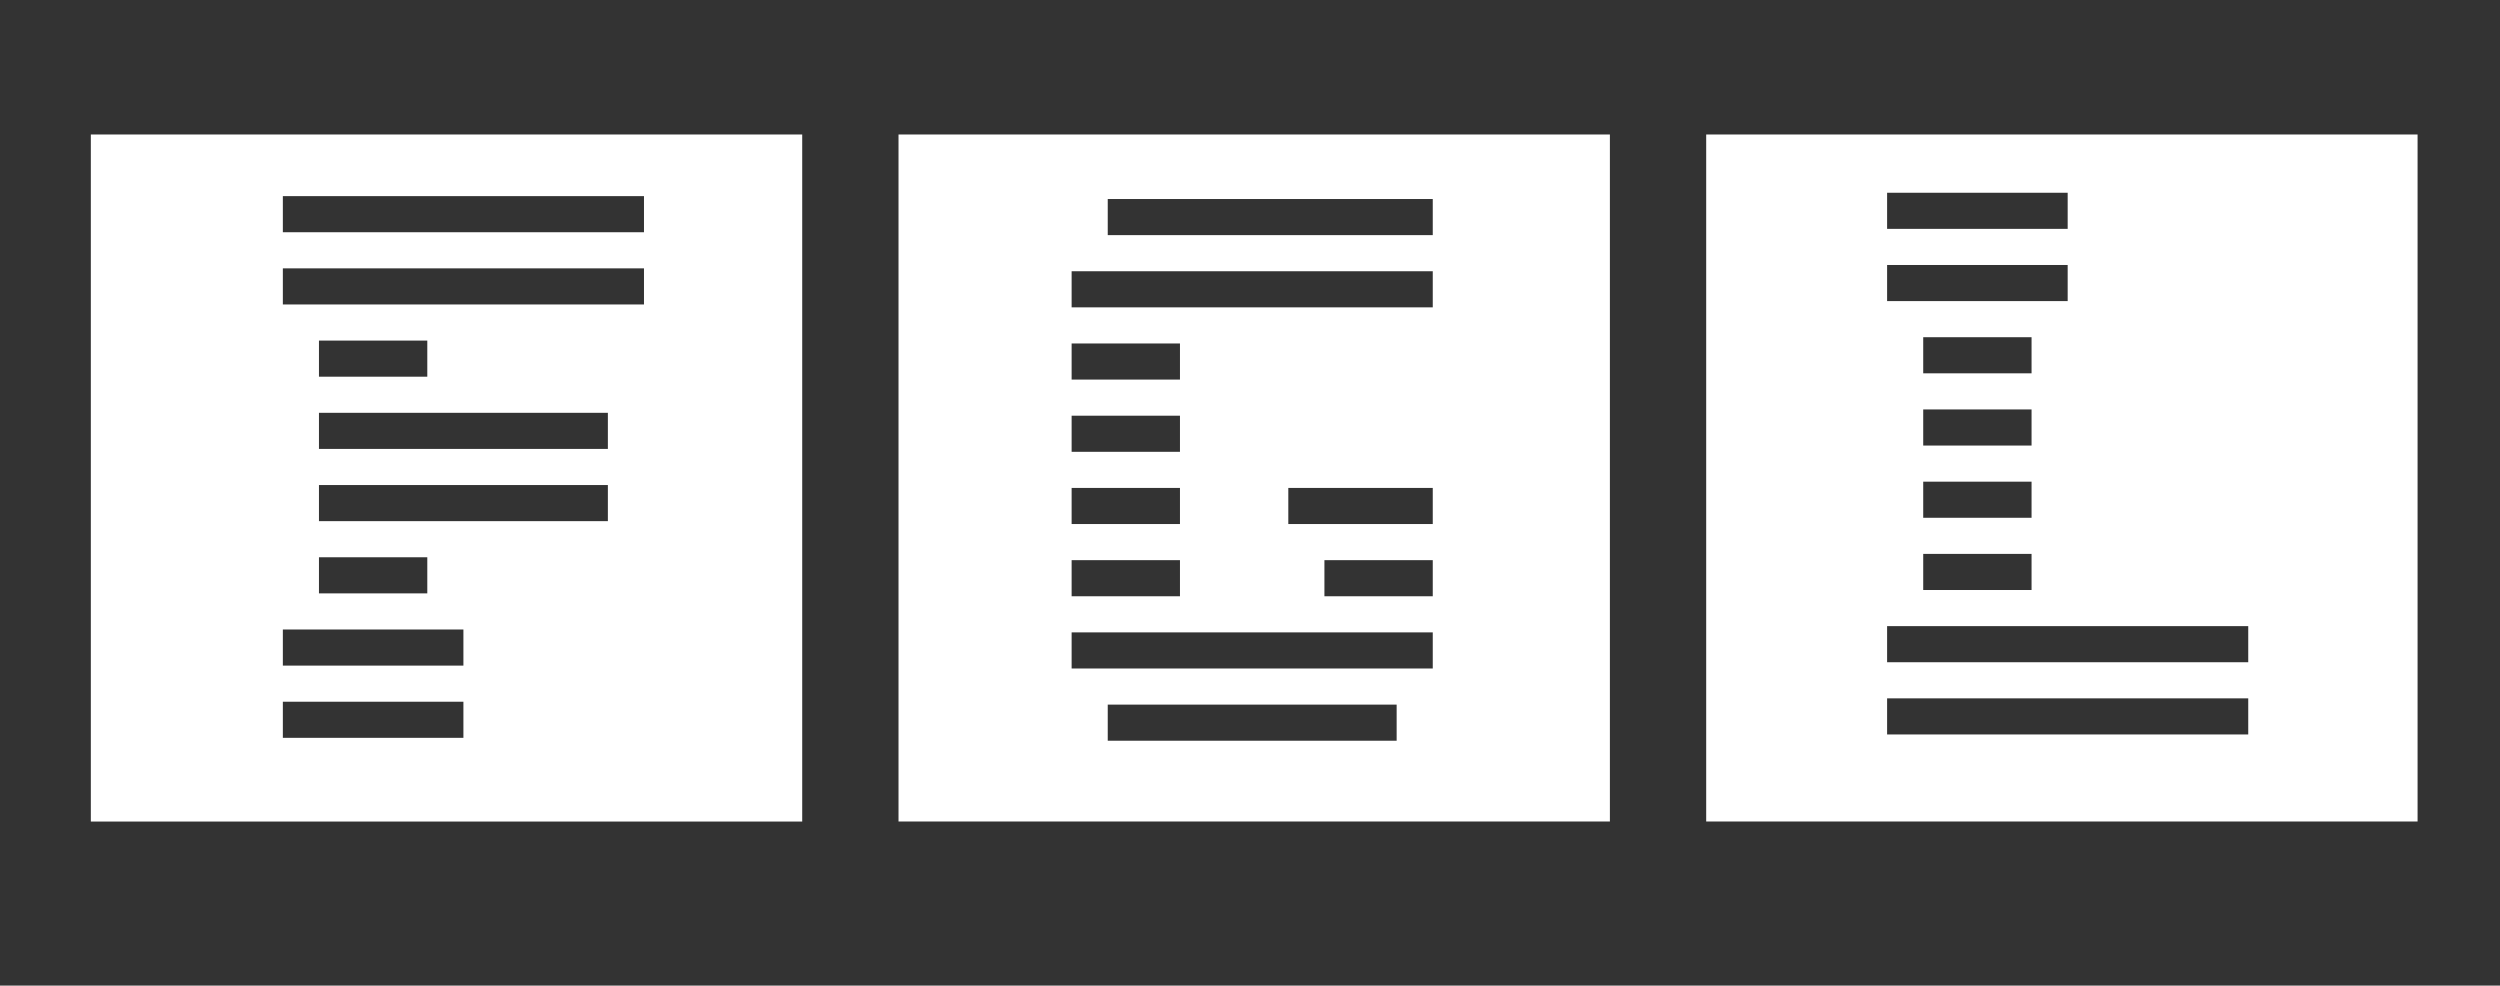 <?xml version="1.0" encoding="UTF-8" standalone="no"?>
<!-- Created with Inkscape (http://www.inkscape.org/) -->

<svg
   xmlns:dc="http://purl.org/dc/elements/1.1/"
   xmlns:cc="http://creativecommons.org/ns#"
   xmlns:rdf="http://www.w3.org/1999/02/22-rdf-syntax-ns#"
   xmlns:svg="http://www.w3.org/2000/svg"
   xmlns="http://www.w3.org/2000/svg"
   xmlns:sodipodi="http://sodipodi.sourceforge.net/DTD/sodipodi-0.dtd"
   xmlns:inkscape="http://www.inkscape.org/namespaces/inkscape"
   width="104"
   height="41"
   viewBox="0 0 27.517 10.848"
   version="1.1"
   id="svg8"
   inkscape:version="0.92.3 (2405546, 2018-03-11)"
   sodipodi:docname="logo.svg"
   inkscape:export-filename="/home/filipe/github/FGL/doc/logo.png"
   inkscape:export-xdpi="96"
   inkscape:export-ydpi="96">
  <rect x="0" y="0" width="27.517" height="10.848" fill="#333333" stroke="none"/>
  <defs
     id="defs2" />
  <sodipodi:namedview
     id="base"
     pagecolor="#ffffff"
     bordercolor="#666666"
     borderopacity="1.0"
     inkscape:pageopacity="0.0"
     inkscape:pageshadow="2"
     inkscape:zoom="3.959798"
     inkscape:cx="38.742514"
     inkscape:cy="31.285703"
     inkscape:document-units="mm"
     inkscape:current-layer="layer3"
     showgrid="false"
     units="px"
     inkscape:window-width="1325"
     inkscape:window-height="713"
     inkscape:window-x="41"
     inkscape:window-y="27"
     inkscape:window-maximized="1"
     inkscape:pagecheckerboard="true" />
  <g
     inkscape:label="Camada 1"
     inkscape:groupmode="layer"
     id="layer1"
     transform="translate(0,-286.152)"
     style="display:inline;opacity:1">
    <path
       style="opacity:1;fill:#ffffff;fill-opacity:1;stroke-width:0.573;paint-order:stroke fill markers"
       d="M 3.773 5.586 L 3.773 34.123 L 33.32 34.123 L 33.32 5.586 L 3.773 5.586 z M 11.748 8.146 L 26.748 8.146 L 26.748 9.646 L 11.748 9.646 L 11.748 8.146 z M 11.748 11.146 L 26.748 11.146 L 26.748 12.646 L 11.748 12.646 L 11.748 11.146 z M 13.248 14.146 L 17.748 14.146 L 17.748 15.646 L 13.248 15.646 L 13.248 14.146 z M 13.248 17.146 L 25.248 17.146 L 25.248 18.646 L 13.248 18.646 L 13.248 17.146 z M 13.248 20.146 L 25.248 20.146 L 25.248 21.646 L 13.248 21.646 L 13.248 20.146 z M 13.248 23.146 L 17.748 23.146 L 17.748 24.646 L 13.248 24.646 L 13.248 23.146 z M 11.748 26.146 L 19.248 26.146 L 19.248 27.646 L 11.748 27.646 L 11.748 26.146 z M 11.748 29.146 L 19.248 29.146 L 19.248 30.646 L 11.748 30.646 L 11.748 29.146 z "
       transform="matrix(0.265,0,0,0.265,-1.5134146e-5,286.152)"
       id="rect18" />
  </g>
  <g
     inkscape:groupmode="layer"
     id="layer2"
     inkscape:label="Camada 2"
     style="display:inline"
     transform="translate(0,-7.673)">
    <path
       style="opacity:1;fill:#ffffff;fill-opacity:1;stroke-width:0.573;paint-order:stroke fill markers"
       d="M 37.32 5.586 L 37.32 34.121 L 66.867 34.121 L 66.867 5.586 L 37.32 5.586 z M 46.01 8.266 L 59.51 8.266 L 59.51 9.766 L 46.01 9.766 L 46.01 8.266 z M 44.51 11.266 L 59.51 11.266 L 59.51 12.766 L 44.51 12.766 L 44.51 11.266 z M 44.51 14.266 L 49.01 14.266 L 49.01 15.766 L 44.51 15.766 L 44.51 14.266 z M 44.51 17.266 L 49.01 17.266 L 49.01 18.766 L 44.51 18.766 L 44.51 17.266 z M 44.51 20.266 L 49.01 20.266 L 49.01 21.766 L 44.51 21.766 L 44.51 20.266 z M 53.51 20.266 L 59.51 20.266 L 59.51 21.766 L 53.51 21.766 L 53.51 20.266 z M 44.51 23.266 L 49.01 23.266 L 49.01 24.766 L 44.51 24.766 L 44.51 23.266 z M 55.01 23.266 L 59.51 23.266 L 59.51 24.766 L 55.01 24.766 L 55.01 23.266 z M 44.51 26.266 L 59.51 26.266 L 59.51 27.766 L 44.51 27.766 L 44.51 26.266 z M 46.01 29.266 L 58.01 29.266 L 58.01 30.766 L 46.01 30.766 L 46.01 29.266 z "
       transform="matrix(0.265,0,0,0.265,-1.5134146e-5,7.673)"
       id="rect18-3" />
  </g>
  <g
     inkscape:groupmode="layer"
     id="layer3"
     inkscape:label="Camada 3"
     style="display:inline"
     transform="translate(0,-7.673)">
    <path
       style="opacity:1;fill:#ffffff;fill-opacity:1;stroke-width:0.573;paint-order:stroke fill markers"
       d="M 70.867 5.586 L 70.867 34.121 L 100.414 34.121 L 100.414 5.586 L 70.867 5.586 z M 78.381 8.006 L 85.881 8.006 L 85.881 9.506 L 78.381 9.506 L 78.381 8.006 z M 78.381 11.006 L 85.881 11.006 L 85.881 12.506 L 78.381 12.506 L 78.381 11.006 z M 79.881 14.006 L 84.381 14.006 L 84.381 15.506 L 79.881 15.506 L 79.881 14.006 z M 79.881 17.006 L 84.381 17.006 L 84.381 18.506 L 79.881 18.506 L 79.881 17.006 z M 79.881 20.006 L 84.381 20.006 L 84.381 21.506 L 79.881 21.506 L 79.881 20.006 z M 79.881 23.006 L 84.381 23.006 L 84.381 24.506 L 79.881 24.506 L 79.881 23.006 z M 78.381 26.006 L 93.381 26.006 L 93.381 27.506 L 78.381 27.506 L 78.381 26.006 z M 78.381 29.006 L 93.381 29.006 L 93.381 30.506 L 78.381 30.506 L 78.381 29.006 z "
       transform="matrix(0.265,0,0,0.265,-1.5134146e-5,7.673)"
       id="rect18-6" />
  </g>
</svg>
